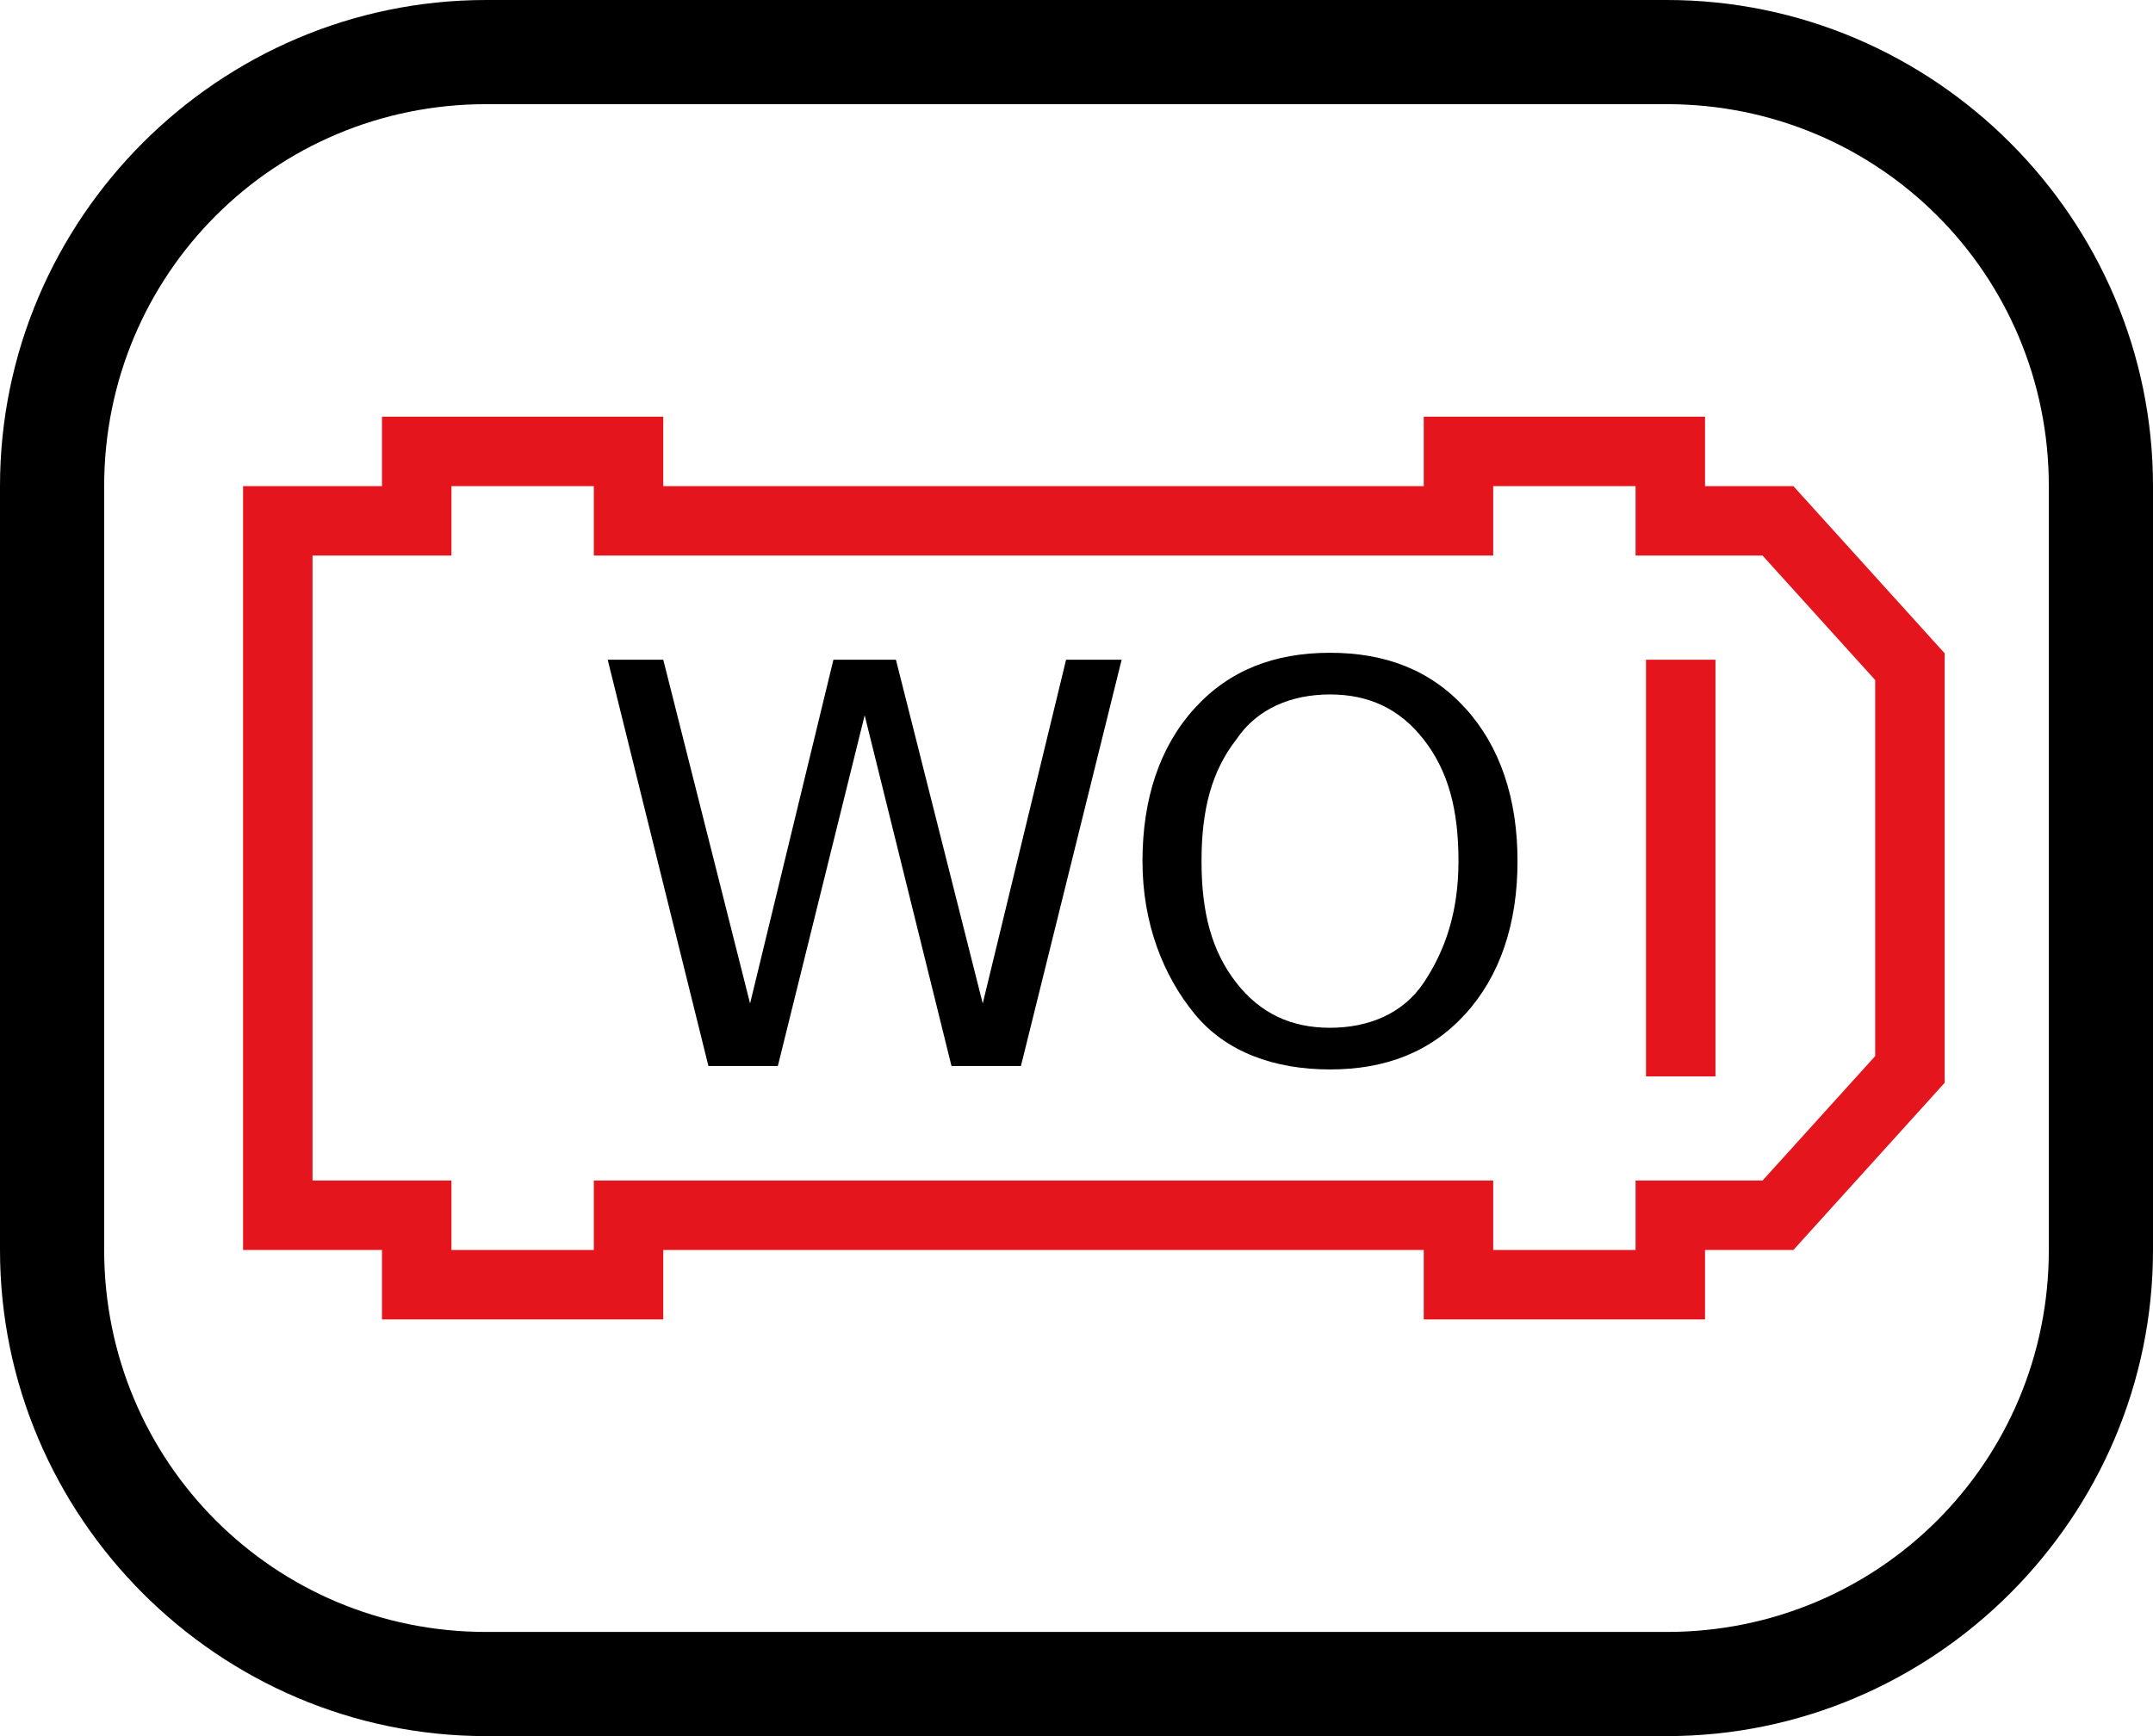 <?xml version="1.0" encoding="UTF-8" standalone="no"?>
<svg
   id="Layer_1"
   version="1.1"
   viewBox="0 0 62 50"
   sodipodi:docname="osp008_b.svg"
   width="62"
   height="50"
   inkscape:version="1.3.2 (091e20e, 2023-11-25, custom)"
   xmlns:inkscape="http://www.inkscape.org/namespaces/inkscape"
   xmlns:sodipodi="http://sodipodi.sourceforge.net/DTD/sodipodi-0.dtd"
   xmlns="http://www.w3.org/2000/svg"
   xmlns:svg="http://www.w3.org/2000/svg"
   xmlns:c2pa="http://c2pa.org/manifest">
  <sodipodi:namedview
     id="namedview3"
     pagecolor="#ffffff"
     bordercolor="#000000"
     borderopacity="0.25"
     inkscape:showpageshadow="2"
     inkscape:pageopacity="0.0"
     inkscape:pagecheckerboard="0"
     inkscape:deskcolor="#d1d1d1"
     inkscape:zoom="36.38"
     inkscape:cx="31.006047"
     inkscape:cy="25"
     inkscape:window-width="3840"
     inkscape:window-height="2054"
     inkscape:window-x="2869"
     inkscape:window-y="-11"
     inkscape:window-maximized="1"
     inkscape:current-layer="Layer_1" />
  <!-- Generator: Adobe Illustrator 29.3.1, SVG Export Plug-In . SVG Version: 2.1.0 Build 151)  -->
  <defs
     id="defs1">
    <style
       id="style1">
      .st0 {
        fill: none;
        stroke: #e4151c;
        stroke-miterlimit: 10;
        stroke-width: 2px;
      }
    </style>
  </defs>
  <path
     d="m 48,3 c 6.1,0 11,4.9 11,11 v 22 c 0,6.1 -4.9,11 -11,11 H 14 C 7.9,47 3,42.1 3,36 V 14 C 3,7.9 7.9,3 14,3 H 48 M 48,0 H 14 C 6.3,0 0,6.3 0,14 v 22 c 0,7.7 6.3,14 14,14 h 34 c 7.7,0 14,-6.3 14,-14 V 14 C 62,6.3 55.7,0 48,0 Z"
     id="path1" />
  <g
     id="g3">
    <path
       d="m 17.5,19 h 1.6 L 21.6,28.9 24,19 h 1.8 l 2.5,9.9 2.4,-9.9 h 1.6 l -2.9,11.7 h -2 L 24.9,20.6 22.4,30.7 h -2 z"
       id="path2" />
    <path
       d="m 38.3,18.8 c 1.6,0 2.9,0.5 3.9,1.6 1,1.1 1.5,2.6 1.5,4.4 0,1.8 -0.5,3.3 -1.5,4.4 -1,1.1 -2.3,1.6 -3.9,1.6 -1.6,0 -3,-0.5 -3.9,-1.6 -0.9,-1.1 -1.5,-2.6 -1.5,-4.4 0,-1.8 0.5,-3.3 1.5,-4.4 1,-1.1 2.3,-1.6 3.9,-1.6 z m 0,1.2 c -1.1,0 -2.1,0.4 -2.7,1.3 -0.7,0.9 -1,2 -1,3.5 0,1.5 0.3,2.6 1,3.5 0.7,0.9 1.6,1.3 2.7,1.3 1.1,0 2.1,-0.4 2.7,-1.3 0.6,-0.9 1,-2 1,-3.5 0,-1.5 -0.3,-2.6 -1,-3.5 C 40.3,20.4 39.4,20 38.3,20 Z"
       id="path3" />
  </g>
  <polygon
     class="st0"
     points="48.1,35 48.1,37 42,37 42,35 18.1,35 18.1,37 12,37 12,35 8,35 8,15 12,15 12,13 18.1,13 18.1,15 42,15 42,13 48.1,13 48.1,15 51.2,15 55,19.2 55,30.8 51.2,35 "
     id="polygon3" />
  <line
     class="st0"
     x1="48.4"
     y1="19"
     x2="48.4"
     y2="31"
     id="line3" />
</svg>
